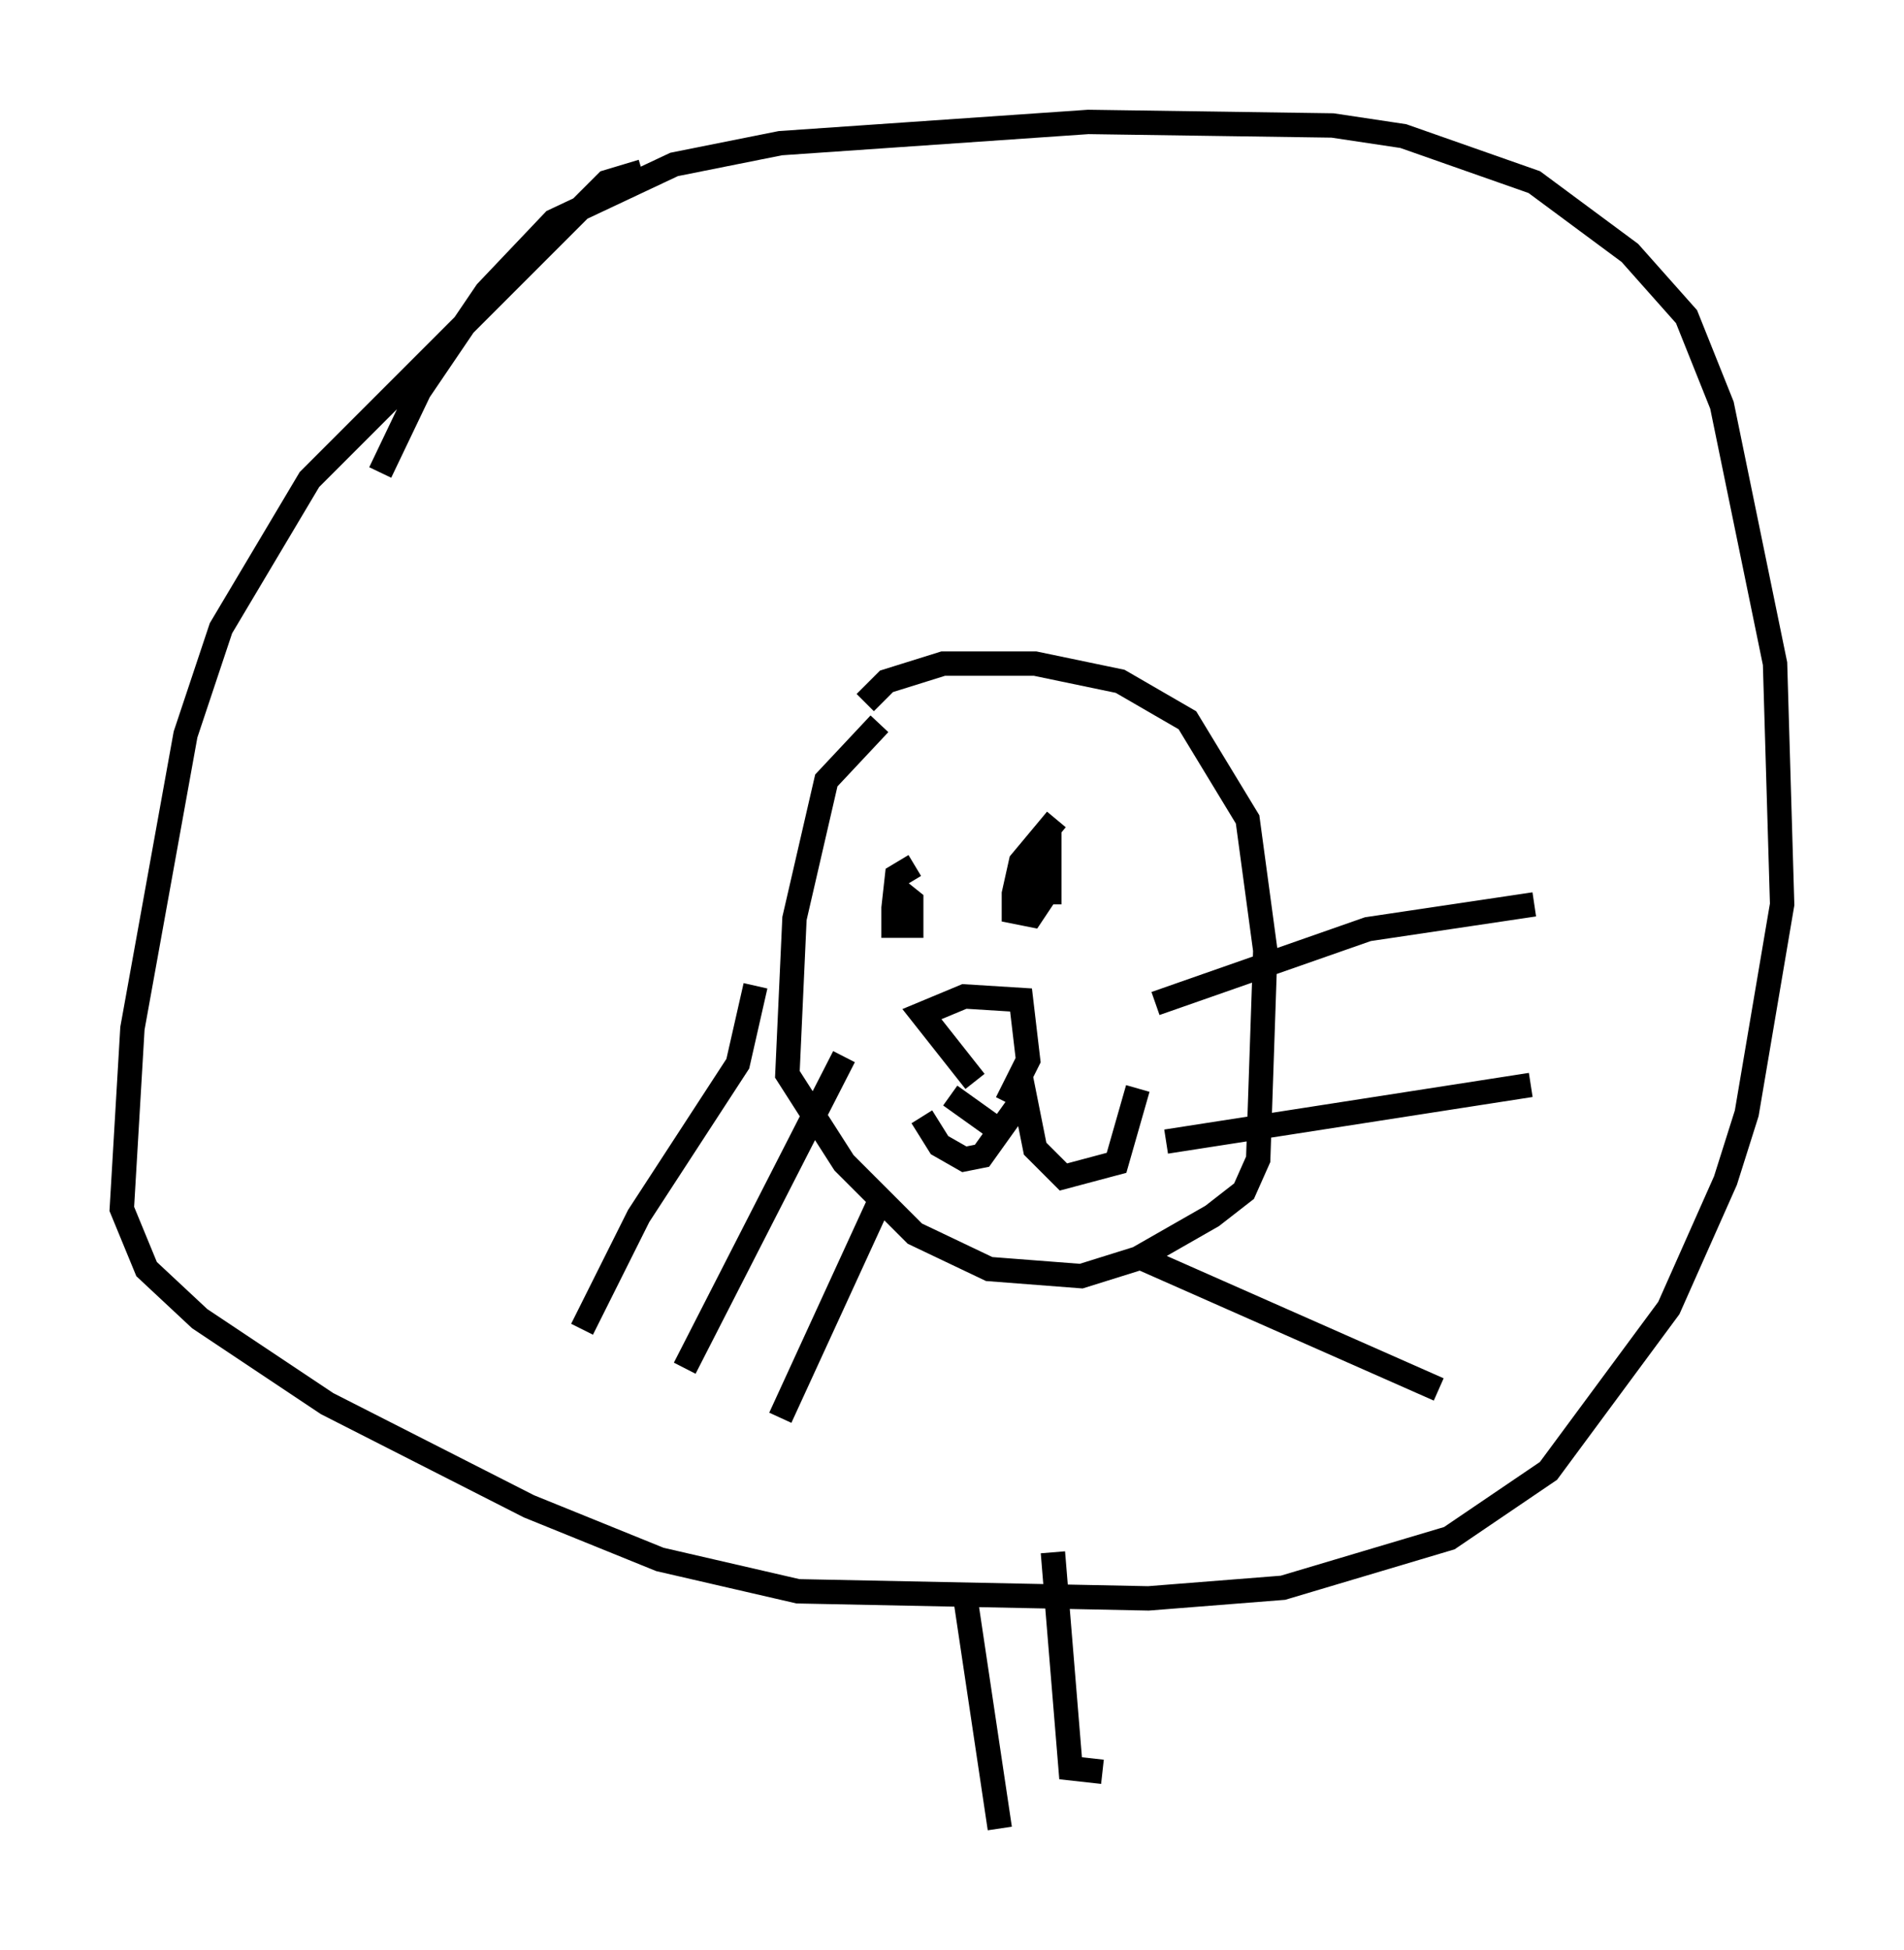 <?xml version="1.0" encoding="utf-8" ?>
<svg baseProfile="full" height="80.011" version="1.1" width="78.123" xmlns="http://www.w3.org/2000/svg" xmlns:ev="http://www.w3.org/2001/xml-events" xmlns:xlink="http://www.w3.org/1999/xlink"><defs /><rect fill="white" height="80.011" width="78.123" x="0" y="0" /><path d="M38.553, 28.676 m-2.469, 1.017 l-2.179, 2.324 -1.307, 5.665 l-0.291, 6.391 2.324, 3.631 l2.905, 2.905 3.05, 1.453 l3.777, 0.291 2.324, -0.726 l3.05, -1.743 1.307, -1.017 l0.581, -1.307 0.291, -8.57 l-0.726, -5.374 -2.469, -4.067 l-2.76, -1.598 -3.486, -0.726 l-3.777, 0.0 -2.324, 0.726 l-0.872, 0.872 m-9.151, -21.788 l-1.453, 0.436 -12.201, 12.201 l-3.631, 6.101 -1.453, 4.358 l-2.179, 12.056 -0.436, 7.408 l1.017, 2.469 2.179, 2.034 l5.229, 3.486 8.279, 4.212 l5.374, 2.179 5.665, 1.307 l14.38, 0.291 5.52, -0.436 l6.827, -2.034 4.067, -2.76 l4.939, -6.682 2.324, -5.229 l0.872, -2.76 1.453, -8.57 l-0.291, -9.877 -2.179, -10.603 l-1.453, -3.631 -2.324, -2.615 l-3.922, -2.905 -5.374, -1.888 l-2.905, -0.436 -10.022, -0.145 l-12.637, 0.872 -4.358, 0.872 l-4.939, 2.324 -2.76, 2.905 l-2.76, 4.067 -1.598, 3.341 m21.933, 16.123 l-0.726, 0.436 -0.145, 1.307 l0.0, 0.726 0.726, 0.0 l0.0, -1.017 -0.726, -0.581 m6.682, -2.76 l-1.453, 1.743 -0.291, 1.307 l0.0, 0.726 0.726, 0.145 l0.581, -0.872 0.145, -2.615 l0.0, 3.05 0.0, -2.76 l-0.872, 2.76 -0.145, -1.453 m-4.212, 10.168 l0.726, 1.162 1.017, 0.581 l0.726, -0.145 1.453, -2.034 l0.145, -1.162 0.581, 2.905 l1.162, 1.162 2.179, -0.581 l0.872, -3.05 m0.726, -3.486 l8.715, -3.05 6.827, -1.017 m-15.106, 9.732 l14.961, -2.324 m-16.268, 6.972 l12.492, 5.52 m-28.033, -16.559 l-0.726, 3.196 -4.067, 6.246 l-2.324, 4.648 m10.749, -11.184 l-6.536, 12.782 m7.989, -6.827 l-4.067, 8.86 m7.989, -13.799 l-2.179, -2.76 1.743, -0.726 l2.324, 0.145 0.291, 2.469 l-0.872, 1.743 m-2.324, -0.291 l2.034, 1.453 m-1.453, 18.883 l1.453, 9.732 m2.179, -11.33 l0.726, 8.86 1.307, 0.145 m-5.81, -0.436 l0.0, 0.0 " fill="none" stroke="black" stroke-width="1" /></svg>